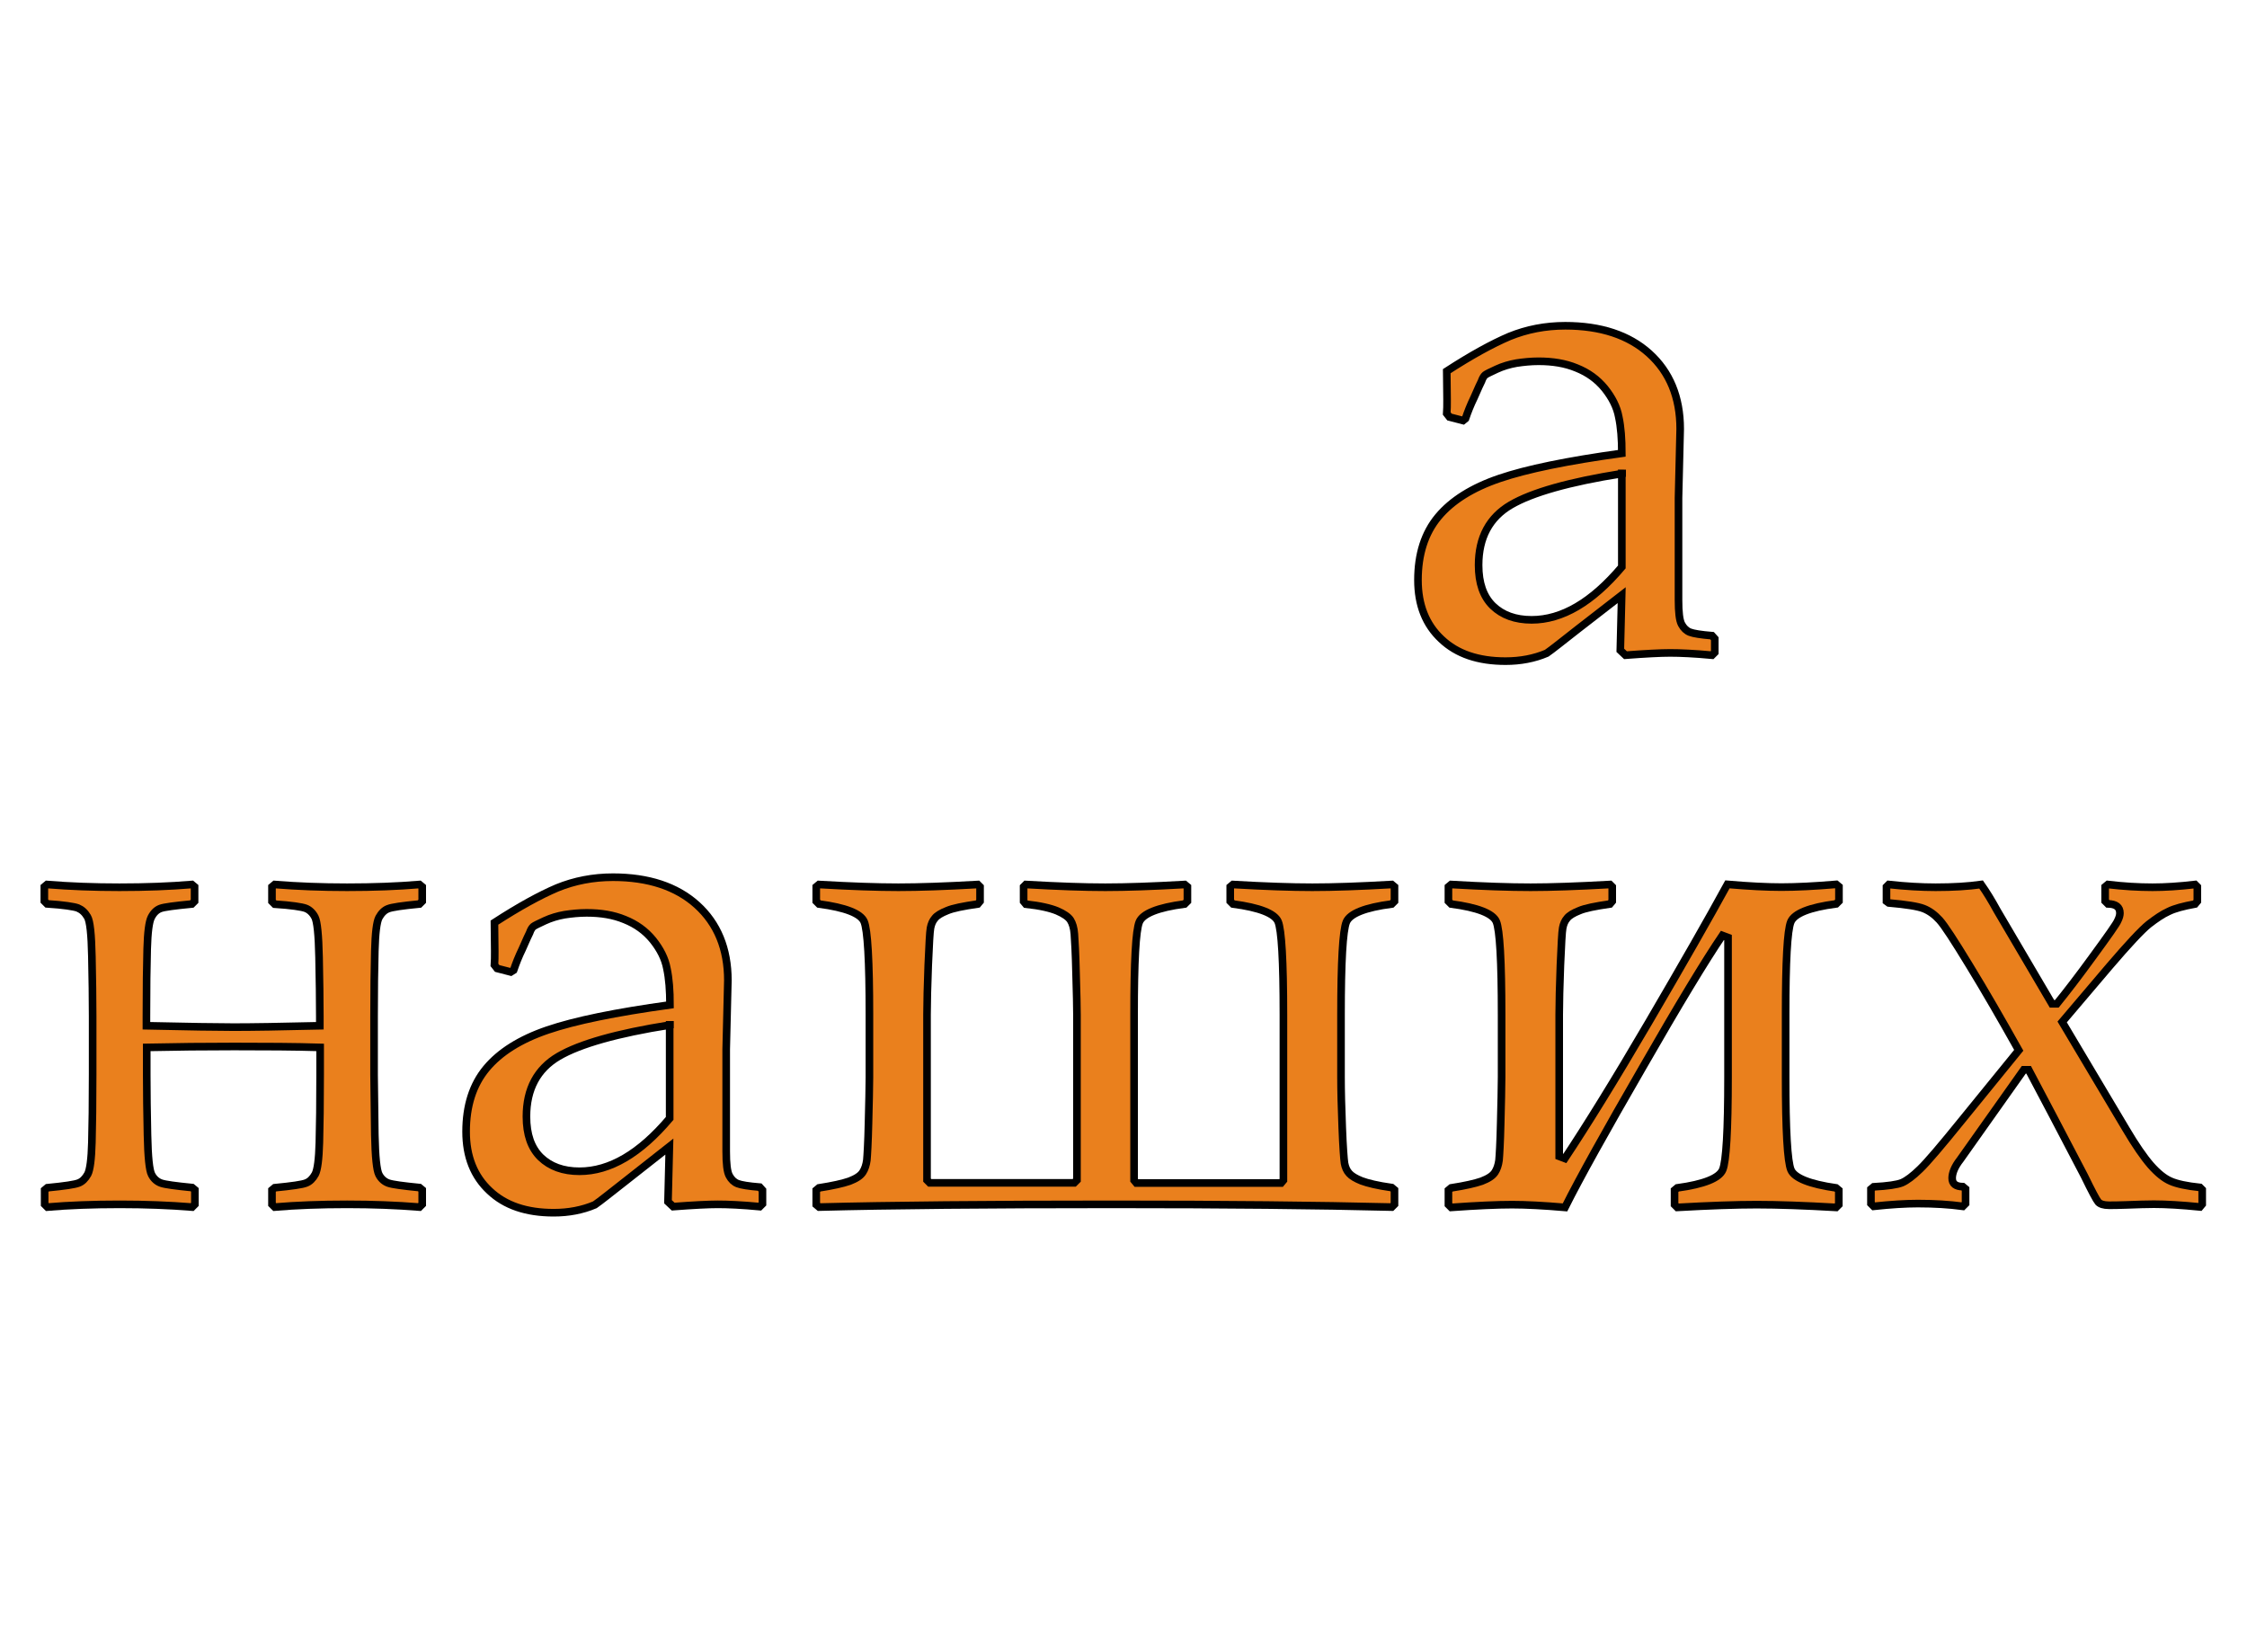 <?xml version="1.0" encoding="utf-8"?>
<!-- Generator: Adobe Illustrator 26.0.1, SVG Export Plug-In . SVG Version: 6.00 Build 0)  -->
<svg version="1.1" id="Слой_1" xmlns="http://www.w3.org/2000/svg" xmlns:xlink="http://www.w3.org/1999/xlink" x="0px" y="0px"
	 viewBox="0 0 1474.7 1084" enable-background="new 0 0 1474.7 1084" xml:space="preserve">
<g id="Слой_1_00000030462137986222974240000017892421995866103971_">
	<g>
		<g>
			<path fill="#EA801D" stroke="#000000" stroke-width="5" stroke-miterlimit="10" d="M960.2,276l-8.9-2.3l-1.8-2.3
				c0.2-2.4,0.2-5.5,0.2-9.2l-0.2-18.6c16.2-10.5,29.9-18,41.2-22.8c11.3-4.6,23.5-7,36.6-7c23.2,0,41.7,6.1,55.1,18.2
				c13.4,12.1,20.3,28.7,20.3,49.5l-1.1,45.2v67c0,8.1,0.6,13.4,2,16c1.4,2.6,3.2,4.3,5.5,5.2c2.3,0.9,7.2,1.7,14.5,2.3l1.8,2v9
				l-1.8,1.8c-11.8-1.1-20.9-1.5-27.5-1.5c-6.3,0-16,0.5-29.3,1.5l-3.4-3.2l0.9-36.2l-28.9,22.4c-10.1,7.9-16.8,13.3-20.3,15.7
				c-8.2,3.5-17.3,5.2-27,5.2c-17.9,0-31.9-4.7-42.1-14.4c-10.2-9.5-15.4-22.4-15.4-38.8c0-16.9,4.4-30.8,13.3-41.5
				c8.9-10.7,22.3-19.1,40.2-25.2c17.9-6.1,44.7-11.6,80.3-16.5c0-9.3-0.6-17.3-2-23.8c-1.2-6.6-4.4-12.8-9.2-18.8
				c-4.9-6-11-10.4-18.5-13.4c-7.5-3.1-15.7-4.4-25-4.4c-4.9,0-9.8,0.5-14.4,1.2c-4.6,0.8-9,2.1-13.1,4s-6.6,3.1-7.5,3.8
				c-0.9,0.8-1.7,2.1-2.4,4.1c-0.5,0.9-2.1,4.4-4.9,10.8c-2.3,4.7-4.1,9.3-5.6,13.7L960.2,276z M1064.6,310.8
				c-34.7,5.5-59.1,12.4-73.1,20.6c-14,8.2-21.1,21.4-21.1,39.5c0,11.8,3.1,20.6,9.3,26.7c6.3,6.1,14.8,9.2,25.5,9.2
				c20,0,39.7-11.6,59.2-34.7v-61.4H1064.6z"/>
			<path fill="#EA801D" stroke="#000000" stroke-width="5" stroke-miterlimit="10" d="M96.1,673.2c27.6,0.6,46.7,0.9,57.3,0.9
				c12.2,0,31-0.3,56.5-0.9v-6.1c0-11.1-0.2-24-0.5-38.8c-0.3-14.7-1.2-23.5-2.7-26.4c-1.5-2.9-3.7-4.9-6.1-5.8s-9.3-2-20.3-2.7
				l-1.8-1.8V582l1.8-1.5c15,1.2,30.8,1.8,47.5,1.8c17.4,0,33.3-0.6,47.5-1.8l1.8,1.5v9.5l-1.8,1.8c-11.3,1.1-18.2,2.1-20.6,3.1
				c-2.4,0.9-4.4,2.9-6,5.8c-1.5,2.9-2.4,10.2-2.7,21.8c-0.3,11.6-0.5,26-0.5,43.1v38.3l0.5,39.4c0.3,14.5,1.2,23.2,2.7,26.1
				c1.5,2.9,3.7,4.7,6.3,5.6c2.6,0.9,9.3,1.8,20.3,2.9l1.8,1.5v9.5l-1.8,1.8c-15-1.2-30.8-1.8-47.5-1.8c-17.4,0-33.3,0.6-47.5,1.8
				l-1.8-1.8V781l1.8-1.5c11.3-1.1,18.2-2.1,20.6-3.1c2.4-0.9,4.4-2.9,6-5.8c1.5-2.9,2.4-9.8,2.7-20.8c0.3-11,0.5-25.8,0.5-44.4v-18
				c-16.6-0.5-35.6-0.6-56.5-0.6c-19.1,0-38.2,0.2-57.3,0.6v18c0,11.9,0.2,25,0.5,39.5c0.3,14.5,1.2,23.2,2.7,26
				c1.5,2.9,3.7,4.7,6.3,5.6c2.6,0.9,9.3,1.8,20.3,2.9l1.8,1.5v9.5l-1.8,1.8c-15-1.2-30.8-1.8-47.5-1.8c-17.6,0-33.4,0.6-47.5,1.8
				l-1.8-1.8V781l1.8-1.5c11.3-1.1,18-2.1,20.5-3.1c2.4-0.9,4.4-2.9,6-5.8c1.5-2.9,2.4-9.8,2.7-20.8c0.3-11,0.5-25.8,0.5-44.6v-38.3
				c0-11.8-0.2-24.7-0.5-39.2c-0.3-14.5-1.2-23.2-2.9-26c-1.7-2.9-3.7-4.7-6.3-5.8c-2.4-0.9-9.2-2-20.2-2.7l-1.8-1.8V582l1.8-1.5
				c14.8,1.2,30.7,1.8,47.5,1.8c17.4,0,33.3-0.6,47.5-1.8l1.8,1.5v9.5l-1.8,1.8c-11.3,1.1-18.2,2-20.6,2.9s-4.4,2.7-6,5.8
				c-1.5,2.9-2.4,9.8-2.7,20.8c-0.3,10.8-0.5,25.7-0.5,44.4L96.1,673.2L96.1,673.2z"/>
			<path fill="#EA801D" stroke="#000000" stroke-width="5" stroke-miterlimit="10" d="M335.2,637.9l-8.9-2.3l-1.8-2.3
				c0.2-2.4,0.2-5.5,0.2-9.2l-0.2-18.6c16.2-10.5,29.9-18,41.2-22.8c11.3-4.6,23.5-7,36.6-7c23.2,0,41.7,6.1,55.1,18.2
				c13.4,12.1,20.3,28.7,20.3,49.5l-1.1,45.2v67c0,8.1,0.6,13.4,2,16c1.4,2.6,3.2,4.3,5.5,5.2c2.3,0.9,7.2,1.7,14.5,2.3l1.8,2v9
				l-1.8,1.8c-11.8-1.1-20.9-1.5-27.5-1.5c-6.3,0-16,0.5-29.3,1.5l-3.4-3.2l0.9-36.2L410.7,775c-10.1,7.9-16.8,13.3-20.3,15.7
				c-8.2,3.5-17.3,5.2-27,5.2c-17.9,0-31.9-4.7-42.1-14.4c-10.2-9.5-15.4-22.4-15.4-38.8c0-16.9,4.4-30.8,13.3-41.5
				c8.9-10.7,22.3-19.1,40.2-25.2s44.7-11.6,80.3-16.5c0-9.3-0.6-17.3-2-23.8c-1.2-6.6-4.4-12.8-9.2-18.8c-4.9-6-11-10.4-18.5-13.4
				c-7.5-3.1-15.7-4.4-25-4.4c-4.9,0-9.8,0.5-14.4,1.2c-4.6,0.8-9,2.1-13.1,4s-6.6,3.1-7.5,3.8c-0.9,0.8-1.7,2.1-2.4,4.1
				c-0.5,0.9-2.1,4.4-4.9,10.8c-2.3,4.7-4.1,9.3-5.6,13.7L335.2,637.9z M439.7,672.7c-34.7,5.5-59.1,12.4-73.1,20.6
				c-14,8.2-21.1,21.4-21.1,39.5c0,11.8,3.1,20.6,9.3,26.7c6.3,6.1,14.8,9.2,25.5,9.2c20,0,39.7-11.6,59.2-34.7v-61.4H439.7z"/>
			<path fill="#EA801D" stroke="#000000" stroke-width="5" stroke-miterlimit="10" d="M535.7,790.6v-9.5l1.8-1.5
				c9-1.4,15.7-2.9,20-4.4c4.4-1.7,7.2-3.5,8.7-5.8c1.4-2.1,2.3-4.9,2.7-7.9c0.3-3.2,0.8-11.3,1.1-24.4c0.3-13.1,0.6-23.2,0.6-30.1
				V666c0-35.4-1.2-55.9-3.5-61.2s-12.2-9.2-29.6-11.5l-1.8-1.8V582l1.8-1.5c20.9,1.2,38.2,1.8,52.1,1.8c13.7,0,31.1-0.6,52.1-1.8
				l1.5,1.5v9.5l-1.5,1.8c-9.6,1.4-16.3,2.7-20.2,4.4c-3.8,1.5-6.6,3.2-7.9,4.9c-1.5,1.7-2.4,3.8-2.9,6.4
				c-0.5,2.6-0.9,10.7-1.5,24.4c-0.5,13.7-0.8,24.6-0.8,32.5v108.6l1.8,1.8h94.8l1.8-1.8V666c0-5-0.2-14.2-0.6-27.3
				c-0.3-13.1-0.8-21.7-1.1-25.7c-0.3-4-1.2-7-2.6-9.2c-1.4-2.1-4.3-4.1-8.7-6c-4.4-1.8-11.1-3.4-20.5-4.4l-1.5-1.8V582l1.5-1.5
				c21.1,1.2,38.3,1.8,52.1,1.8c13.9,0,31.3-0.6,52.1-1.8l1.8,1.5v9.5l-1.8,1.8c-17.6,2.3-27.5,6.3-29.8,11.8
				c-2.3,5.6-3.4,26-3.4,60.9v108.6l1.5,1.8h95l1.5-1.8V666c0-35.4-1.2-55.9-3.5-61.2s-12.2-9.2-29.6-11.5l-1.8-1.8V582l1.8-1.5
				c20.9,1.2,38.2,1.8,52.1,1.8s31.3-0.6,52.1-1.8l1.8,1.5v9.5l-1.8,1.8c-17.6,2.3-27.5,6.3-29.8,11.8c-2.3,5.6-3.5,26-3.5,60.9
				v40.8c0,9.2,0.3,20.2,0.8,33.1c0.5,13,1.1,20.8,1.5,23.5c0.5,2.7,1.5,5,3.1,6.7c1.5,1.7,4.3,3.4,8.1,4.9c4,1.5,10.5,3.1,19.8,4.4
				l1.8,1.5v9.5l-1.8,1.8c-48.4-1.2-109.3-1.8-183.1-1.8c-82,0-146.3,0.6-192.7,1.8L535.7,790.6z"/>
			<path fill="#EA801D" stroke="#000000" stroke-width="5" stroke-miterlimit="10" d="M950.6,790.6v-9.5l1.8-1.5
				c9-1.4,15.7-2.9,20-4.4c4.4-1.7,7.2-3.5,8.7-5.8c1.4-2.1,2.3-4.9,2.7-7.9c0.3-3.2,0.8-11.3,1.1-24.4c0.3-13.1,0.6-23.2,0.6-30.1
				V666c0-35.4-1.2-55.9-3.5-61.2s-12.2-9.2-29.6-11.5l-1.8-1.8V582l1.8-1.5c20.9,1.2,38.2,1.8,52.1,1.8c13.3,0,30.7-0.6,52.1-1.8
				l1.5,1.5v9.5l-1.5,1.8c-9.6,1.4-16.3,2.7-20.2,4.4c-3.8,1.5-6.6,3.2-7.9,4.9c-1.5,1.7-2.4,3.8-2.9,6.4
				c-0.5,2.6-0.9,10.7-1.5,24.4c-0.5,13.7-0.8,24.6-0.8,32.5v93l3.7,1.4c14.2-21.4,32.7-51.2,55.1-89.5
				c22.4-38.3,39.7-68.6,51.6-90.4c14,1.2,26,1.8,35.4,1.8c9.8,0,21.8-0.6,36-1.8l1.8,1.5v9.5l-1.8,1.8
				c-17.6,2.3-27.5,6.3-29.8,11.8c-2.3,5.6-3.4,26-3.4,60.9v40.8c0,35.3,1.2,55.6,3.5,61.1c2.3,5.3,12.2,9.3,29.6,11.8l1.8,1.5v9.5
				l-1.8,1.8c-20.9-1.2-38.2-1.8-52.1-1.8c-13.4,0-30.7,0.6-52.1,1.8l-1.8-1.8v-9.5l1.8-1.5c17.6-2.4,27.5-6.4,29.8-11.9
				c2.3-5.5,3.5-25.8,3.5-60.8v-91.6l-3.7-1.4c-11,16.2-28.6,45.2-52.5,86.9c-24.1,41.7-41.1,72.2-50.8,91.6
				c-14-1.2-25.7-1.8-34.7-1.8c-9.8,0-23.1,0.6-40,1.8L950.6,790.6z"/>
			<path fill="#EA801D" stroke="#000000" stroke-width="5" stroke-miterlimit="10" d="M1238.1,591.5V582l1.5-1.5
				c11.1,1.2,21.4,1.8,30.7,1.8c11.5,0,21.4-0.6,29.9-1.8c3.5,4.9,7,10.7,10.5,17.1l36,61.2h3.2c6.1-7.5,14.2-18,24-31.5
				c9.8-13.4,15.3-21.2,16-23.1c0.9-1.8,1.4-3.5,1.4-4.9c0-4-2.6-6-7.9-6.1l-1.8-1.8V582l1.8-1.5c10.2,1.2,20,1.8,29.3,1.8
				c8.2,0,17.6-0.6,27.9-1.8l1.5,1.5v9.5l-1.5,1.8c-7.6,1.4-13.4,2.9-17.4,4.9c-4,1.8-8.2,4.7-13,8.4c-4.7,3.8-13.3,13-25.8,27.6
				l-31,36.5l41.8,70.2c6.3,10.7,11.8,18.6,16.3,23.8c4.6,5.2,8.9,8.7,13.1,10.5c4.1,1.8,10.5,3.2,19.2,4.1l1.5,1.5v9.5l-1.5,1.8
				c-12.1-1.2-22.1-1.8-30.2-1.8c-4.4,0-10.7,0.2-18.5,0.5c-4.9,0.2-8.7,0.2-11,0.2c-3.5,0-5.8-0.8-7-2.1c-1.2-1.4-4.3-7.2-9.2-17.3
				l-20.3-38.8c-3.5-6.6-8.9-16.8-16.2-30.7h-3.2l-41.7,58.9c-3.7,4.7-5.3,8.9-5.3,12.2c0,3.7,2.3,5.5,7,5.6l1.8,1.5v9.6l-1.8,1.8
				c-8.9-1.2-18.6-1.8-29.5-1.8c-8.1,0-17.7,0.6-29,1.8l-1.8-1.8v-9.5l1.8-1.5c9.2-0.5,15.4-1.4,18.6-2.7c3.2-1.4,7.2-4.4,11.8-8.9
				c4.6-4.4,13.9-15.3,27.8-32.5l37-45.5c-11.5-20.5-22.1-38.9-32.2-55.4c-10.1-16.6-16.6-26.6-19.8-30.1c-3.2-3.5-6.6-6-10.4-7.5
				c-3.8-1.5-11.5-2.7-22.9-3.7L1238.1,591.5z"/>
		</g>
	</g>
</g>
</svg>
